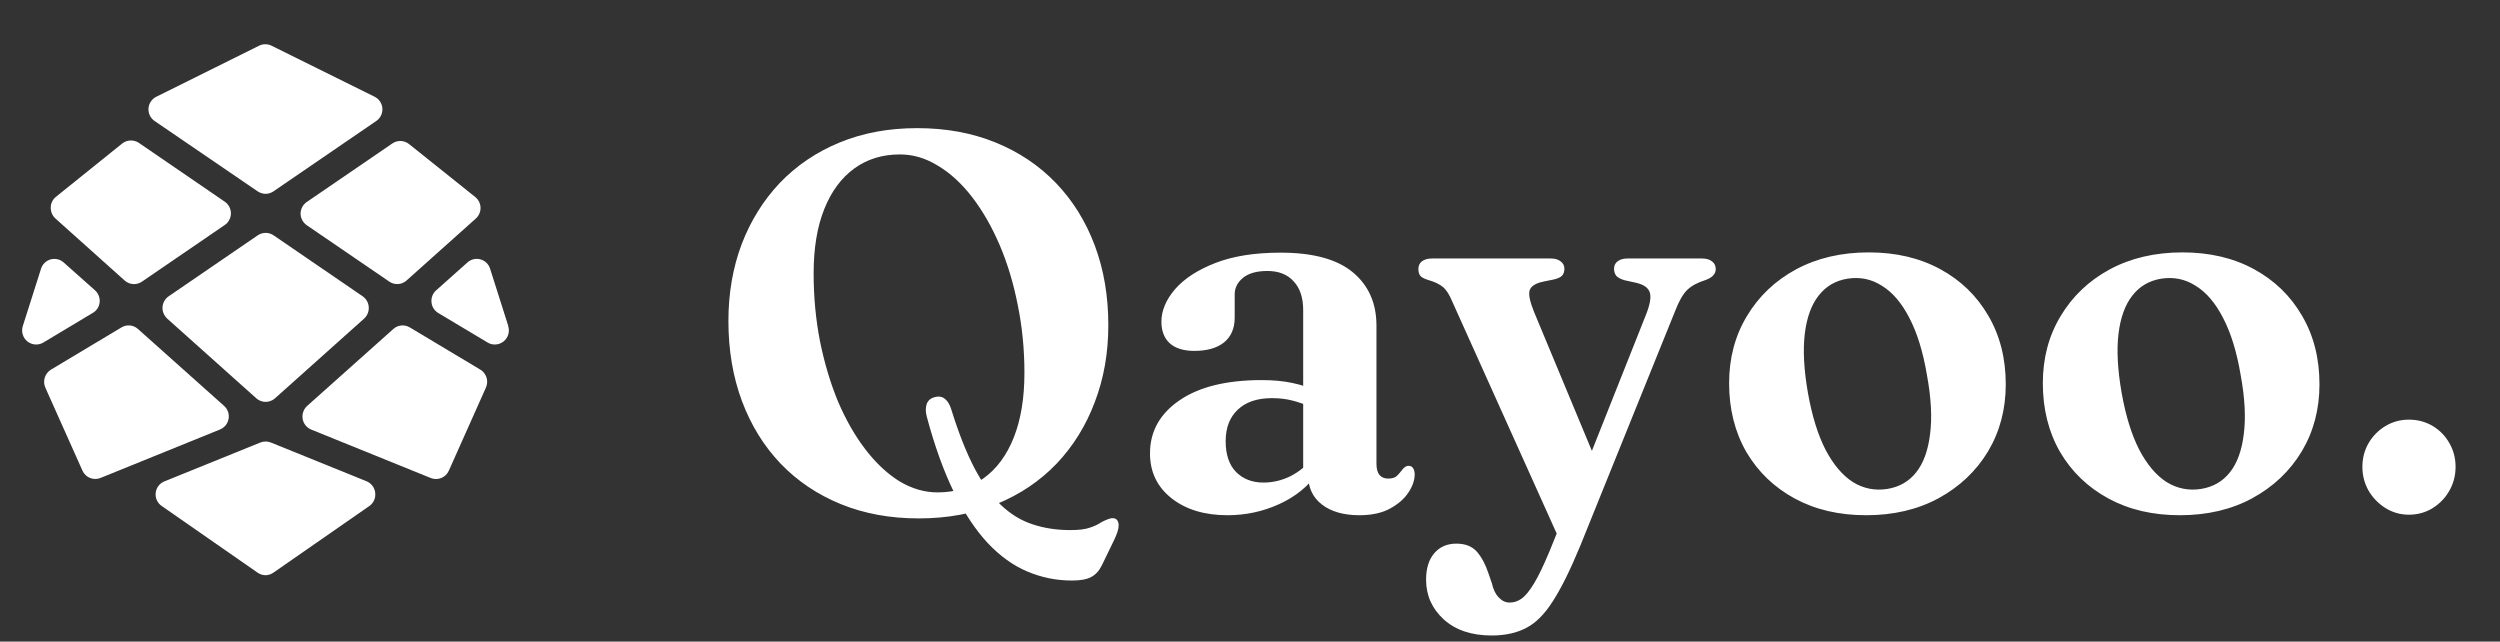 <svg width="113" height="29" viewBox="0 0 113 29" fill="none" xmlns="http://www.w3.org/2000/svg">
<rect x="0" y="0" width="113" height="29" fill="#333333" stroke="none"/>
<path d="M41.456 5.792C42.76 5.792 43.94 6.008 44.996 6.44C46.06 6.872 46.972 7.484 47.732 8.276C48.492 9.068 49.076 10.008 49.484 11.096C49.892 12.184 50.096 13.384 50.096 14.696C50.096 15.952 49.892 17.112 49.484 18.176C49.084 19.24 48.508 20.168 47.756 20.96C47.004 21.744 46.1 22.352 45.044 22.784C43.996 23.216 42.824 23.432 41.528 23.432C40.232 23.432 39.056 23.216 38 22.784C36.944 22.352 36.036 21.74 35.276 20.948C34.524 20.156 33.944 19.216 33.536 18.128C33.128 17.032 32.924 15.824 32.924 14.504C32.924 13.256 33.124 12.1 33.524 11.036C33.932 9.972 34.508 9.048 35.252 8.264C36.004 7.48 36.904 6.872 37.952 6.44C39 6.008 40.168 5.792 41.456 5.792ZM46.304 16.856C46.304 15.792 46.204 14.772 46.004 13.796C45.812 12.812 45.54 11.908 45.188 11.084C44.836 10.26 44.424 9.54 43.952 8.924C43.48 8.308 42.964 7.832 42.404 7.496C41.852 7.152 41.276 6.98 40.676 6.98C39.884 6.98 39.196 7.192 38.612 7.616C38.028 8.04 37.576 8.652 37.256 9.452C36.936 10.252 36.776 11.22 36.776 12.356C36.776 13.42 36.872 14.444 37.064 15.428C37.264 16.412 37.536 17.32 37.88 18.152C38.232 18.976 38.644 19.696 39.116 20.312C39.588 20.928 40.1 21.408 40.652 21.752C41.212 22.088 41.788 22.256 42.38 22.256C43.18 22.256 43.872 22.044 44.456 21.62C45.048 21.196 45.504 20.58 45.824 19.772C46.144 18.964 46.304 17.992 46.304 16.856ZM41.888 18.824C41.832 18.608 41.832 18.42 41.888 18.26C41.944 18.1 42.068 17.996 42.26 17.948C42.452 17.9 42.608 17.932 42.728 18.044C42.848 18.148 42.94 18.308 43.004 18.524C43.332 19.58 43.68 20.46 44.048 21.164C44.416 21.86 44.816 22.416 45.248 22.832C45.68 23.24 46.152 23.528 46.664 23.696C47.184 23.872 47.756 23.96 48.38 23.96C48.764 23.96 49.056 23.924 49.256 23.852C49.456 23.788 49.62 23.712 49.748 23.624C49.884 23.544 50.032 23.48 50.192 23.432C50.312 23.408 50.404 23.424 50.468 23.48C50.532 23.544 50.564 23.632 50.564 23.744C50.564 23.824 50.548 23.916 50.516 24.02C50.484 24.124 50.436 24.244 50.372 24.38L49.796 25.568C49.676 25.808 49.516 25.98 49.316 26.084C49.124 26.188 48.836 26.24 48.452 26.24C47.748 26.24 47.076 26.104 46.436 25.832C45.804 25.568 45.208 25.14 44.648 24.548C44.096 23.956 43.588 23.192 43.124 22.256C42.66 21.312 42.248 20.168 41.888 18.824ZM59.132 21.5V21.26L58.904 21.212V14.024C58.904 13.456 58.76 13.02 58.472 12.716C58.192 12.404 57.796 12.248 57.284 12.248C56.804 12.248 56.436 12.352 56.18 12.56C55.932 12.768 55.808 13.016 55.808 13.304V14.36C55.808 14.84 55.648 15.212 55.328 15.476C55.008 15.732 54.56 15.86 53.984 15.86C53.496 15.86 53.124 15.744 52.868 15.512C52.62 15.28 52.496 14.956 52.496 14.54C52.496 14.044 52.7 13.556 53.108 13.076C53.524 12.596 54.132 12.2 54.932 11.888C55.732 11.576 56.716 11.42 57.884 11.42C59.348 11.42 60.436 11.716 61.148 12.308C61.86 12.9 62.216 13.704 62.216 14.72V20.96C62.216 21.184 62.26 21.352 62.348 21.464C62.444 21.576 62.576 21.632 62.744 21.632C62.92 21.632 63.052 21.592 63.14 21.512C63.228 21.424 63.304 21.336 63.368 21.248C63.408 21.192 63.452 21.148 63.5 21.116C63.548 21.076 63.604 21.056 63.668 21.056C63.764 21.056 63.832 21.092 63.872 21.164C63.92 21.236 63.944 21.328 63.944 21.44C63.944 21.704 63.848 21.98 63.656 22.268C63.472 22.548 63.196 22.788 62.828 22.988C62.46 23.188 62 23.288 61.448 23.288C60.736 23.288 60.172 23.128 59.756 22.808C59.34 22.488 59.132 22.052 59.132 21.5ZM51.98 20.492C51.98 19.508 52.42 18.712 53.3 18.104C54.188 17.488 55.432 17.18 57.032 17.18C57.552 17.18 58.016 17.224 58.424 17.312C58.84 17.4 59.2 17.52 59.504 17.672L59.252 18.404C58.98 18.276 58.7 18.176 58.412 18.104C58.132 18.032 57.824 17.996 57.488 17.996C56.832 17.996 56.32 18.168 55.952 18.512C55.584 18.856 55.4 19.332 55.4 19.94C55.4 20.548 55.556 21.012 55.868 21.332C56.188 21.652 56.6 21.812 57.104 21.812C57.528 21.812 57.936 21.716 58.328 21.524C58.72 21.324 59.052 21.052 59.324 20.708L59.576 21.356C59.144 21.972 58.56 22.448 57.824 22.784C57.088 23.12 56.308 23.288 55.484 23.288C54.444 23.288 53.6 23.032 52.952 22.52C52.304 22.008 51.98 21.332 51.98 20.492ZM72.295 21.2L70.519 24.464L65.647 13.64C65.511 13.312 65.367 13.088 65.215 12.968C65.063 12.84 64.831 12.732 64.519 12.644C64.367 12.596 64.259 12.536 64.195 12.464C64.139 12.384 64.111 12.284 64.111 12.164C64.111 12.012 64.163 11.896 64.267 11.816C64.379 11.728 64.531 11.684 64.723 11.684H70.099C70.291 11.684 70.439 11.728 70.543 11.816C70.655 11.896 70.711 12.008 70.711 12.152C70.711 12.28 70.675 12.384 70.603 12.464C70.531 12.536 70.407 12.592 70.231 12.632L69.763 12.728C69.411 12.8 69.203 12.932 69.139 13.124C69.083 13.308 69.151 13.636 69.343 14.108L72.295 21.2ZM70.027 24.944L70.807 23.024L71.227 22.208L74.383 14.264C74.575 13.792 74.639 13.448 74.575 13.232C74.511 13.008 74.295 12.856 73.927 12.776L73.435 12.668C73.267 12.62 73.143 12.556 73.063 12.476C72.991 12.388 72.955 12.28 72.955 12.152C72.955 12.008 73.007 11.896 73.111 11.816C73.223 11.728 73.371 11.684 73.555 11.684H76.939C77.131 11.684 77.279 11.728 77.383 11.816C77.495 11.896 77.551 12.012 77.551 12.164C77.551 12.268 77.515 12.36 77.443 12.44C77.379 12.52 77.263 12.592 77.095 12.656C76.735 12.768 76.459 12.916 76.267 13.1C76.075 13.284 75.891 13.604 75.715 14.06L71.419 24.692C70.979 25.756 70.571 26.58 70.195 27.164C69.827 27.748 69.427 28.152 68.995 28.376C68.563 28.608 68.039 28.724 67.423 28.724C66.511 28.724 65.787 28.48 65.251 27.992C64.723 27.504 64.459 26.908 64.459 26.204C64.459 25.692 64.583 25.292 64.831 25.004C65.079 24.716 65.411 24.572 65.827 24.572C66.227 24.572 66.535 24.692 66.751 24.932C66.967 25.18 67.143 25.508 67.279 25.916L67.435 26.372C67.499 26.652 67.603 26.864 67.747 27.008C67.891 27.16 68.055 27.236 68.239 27.236C68.431 27.236 68.611 27.176 68.779 27.056C68.947 26.936 69.131 26.712 69.331 26.384C69.531 26.056 69.763 25.576 70.027 24.944ZM84.468 11.408C85.692 11.408 86.768 11.66 87.696 12.164C88.624 12.668 89.348 13.368 89.868 14.264C90.396 15.16 90.66 16.196 90.66 17.372C90.66 18.5 90.392 19.512 89.856 20.408C89.32 21.296 88.576 22 87.624 22.52C86.68 23.032 85.588 23.288 84.348 23.288C83.124 23.288 82.048 23.036 81.12 22.532C80.192 22.028 79.464 21.328 78.936 20.432C78.416 19.528 78.156 18.492 78.156 17.324C78.156 16.188 78.424 15.176 78.96 14.288C79.496 13.392 80.236 12.688 81.18 12.176C82.132 11.664 83.228 11.408 84.468 11.408ZM85.308 22.1C85.852 22.012 86.288 21.76 86.616 21.344C86.944 20.928 87.152 20.352 87.24 19.616C87.336 18.872 87.288 17.98 87.096 16.94C86.92 15.9 86.656 15.044 86.304 14.372C85.96 13.7 85.548 13.216 85.068 12.92C84.596 12.616 84.076 12.508 83.508 12.596C82.964 12.684 82.528 12.94 82.2 13.364C81.872 13.78 81.664 14.356 81.576 15.092C81.488 15.828 81.536 16.72 81.72 17.768C81.904 18.8 82.168 19.652 82.512 20.324C82.864 20.996 83.276 21.484 83.748 21.788C84.228 22.084 84.748 22.188 85.308 22.1ZM98.648 11.408C99.872 11.408 100.948 11.66 101.876 12.164C102.804 12.668 103.528 13.368 104.048 14.264C104.576 15.16 104.84 16.196 104.84 17.372C104.84 18.5 104.572 19.512 104.036 20.408C103.5 21.296 102.756 22 101.804 22.52C100.86 23.032 99.768 23.288 98.528 23.288C97.304 23.288 96.228 23.036 95.3 22.532C94.372 22.028 93.644 21.328 93.116 20.432C92.596 19.528 92.336 18.492 92.336 17.324C92.336 16.188 92.604 15.176 93.14 14.288C93.676 13.392 94.416 12.688 95.36 12.176C96.312 11.664 97.408 11.408 98.648 11.408ZM99.488 22.1C100.032 22.012 100.468 21.76 100.796 21.344C101.124 20.928 101.332 20.352 101.42 19.616C101.516 18.872 101.468 17.98 101.276 16.94C101.1 15.9 100.836 15.044 100.484 14.372C100.14 13.7 99.728 13.216 99.248 12.92C98.776 12.616 98.256 12.508 97.688 12.596C97.144 12.684 96.708 12.94 96.38 13.364C96.052 13.78 95.844 14.356 95.756 15.092C95.668 15.828 95.716 16.72 95.9 17.768C96.084 18.8 96.348 19.652 96.692 20.324C97.044 20.996 97.456 21.484 97.928 21.788C98.408 22.084 98.928 22.188 99.488 22.1ZM108.88 23.264C108.496 23.264 108.144 23.164 107.824 22.964C107.504 22.764 107.248 22.5 107.056 22.172C106.872 21.844 106.78 21.488 106.78 21.104C106.78 20.712 106.872 20.356 107.056 20.036C107.248 19.708 107.504 19.448 107.824 19.256C108.144 19.064 108.496 18.968 108.88 18.968C109.28 18.968 109.64 19.064 109.96 19.256C110.28 19.448 110.532 19.708 110.716 20.036C110.9 20.356 110.992 20.712 110.992 21.104C110.992 21.488 110.9 21.844 110.716 22.172C110.532 22.5 110.28 22.764 109.96 22.964C109.64 23.164 109.28 23.264 108.88 23.264Z" fill="white"/>
<g clip-path="url(#clip0_381_225)">
<path d="M6.989 5.47L11.649 8.651C11.754 8.721 11.877 8.759 12.003 8.762C12.129 8.761 12.253 8.722 12.357 8.651L17.021 5.459C17.11 5.395 17.181 5.309 17.227 5.209C17.273 5.11 17.292 5 17.283 4.89C17.274 4.781 17.237 4.676 17.176 4.585C17.114 4.494 17.03 4.421 16.932 4.372L12.272 2.065C12.185 2.023 12.089 2 11.992 2C11.895 2 11.799 2.023 11.712 2.065L7.067 4.372C6.967 4.421 6.881 4.495 6.819 4.588C6.756 4.68 6.719 4.787 6.712 4.899C6.704 5.01 6.725 5.121 6.774 5.221C6.822 5.322 6.897 5.407 6.989 5.47ZM13.586 9.649C13.586 9.86 13.69 10.057 13.862 10.177L17.598 12.73C17.714 12.81 17.854 12.849 17.995 12.839C18.135 12.831 18.269 12.774 18.374 12.68L21.508 9.877C21.577 9.815 21.632 9.739 21.668 9.654C21.705 9.569 21.723 9.477 21.72 9.384C21.717 9.291 21.694 9.2 21.653 9.117C21.611 9.035 21.552 8.962 21.48 8.904L18.488 6.511C18.382 6.427 18.252 6.379 18.117 6.373C17.982 6.368 17.849 6.406 17.737 6.482L13.863 9.132C13.779 9.19 13.71 9.267 13.662 9.357C13.614 9.447 13.588 9.547 13.586 9.649V9.649ZM4.295 13.123C4.37 13.19 4.427 13.274 4.464 13.367C4.5 13.46 4.514 13.561 4.504 13.661C4.494 13.761 4.461 13.858 4.406 13.942C4.351 14.027 4.277 14.097 4.189 14.146L1.958 15.483C1.848 15.549 1.72 15.58 1.591 15.571C1.463 15.562 1.34 15.514 1.24 15.434C1.139 15.353 1.065 15.244 1.028 15.12C0.99 14.996 0.991 14.864 1.03 14.741L1.855 12.145C1.886 12.044 1.943 11.953 2.019 11.879C2.095 11.806 2.188 11.753 2.29 11.725C2.392 11.697 2.499 11.695 2.602 11.719C2.704 11.743 2.799 11.793 2.878 11.864L4.295 13.123V13.123ZM16.395 13.394L12.362 10.634C12.257 10.564 12.134 10.526 12.008 10.526C11.882 10.526 11.759 10.564 11.654 10.634L7.621 13.394C7.542 13.449 7.476 13.521 7.428 13.605C7.38 13.689 7.352 13.783 7.345 13.879C7.34 13.976 7.356 14.073 7.393 14.163C7.43 14.253 7.486 14.334 7.557 14.4L11.587 18.005C11.703 18.108 11.853 18.165 12.008 18.165C12.163 18.165 12.313 18.108 12.429 18.005L16.459 14.4C16.53 14.335 16.586 14.254 16.622 14.165C16.658 14.075 16.674 13.978 16.668 13.882C16.662 13.785 16.634 13.691 16.587 13.607C16.54 13.523 16.474 13.45 16.395 13.394ZM5.637 12.681L2.507 9.878C2.437 9.815 2.382 9.737 2.345 9.65C2.308 9.563 2.291 9.469 2.294 9.375C2.295 9.282 2.317 9.191 2.358 9.108C2.399 9.025 2.458 8.952 2.531 8.894L5.523 6.487C5.629 6.403 5.76 6.355 5.895 6.35C6.031 6.345 6.164 6.382 6.277 6.458L10.147 9.108C10.236 9.166 10.309 9.245 10.36 9.339C10.41 9.432 10.437 9.537 10.437 9.643C10.437 9.749 10.41 9.854 10.36 9.947C10.309 10.041 10.236 10.12 10.147 10.178L6.415 12.731C6.298 12.811 6.158 12.849 6.017 12.84C5.876 12.831 5.742 12.775 5.637 12.681V12.681ZM21.71 16.707L18.523 14.799C18.408 14.729 18.273 14.699 18.139 14.711C18.005 14.724 17.879 14.78 17.779 14.87L13.884 18.347C13.803 18.42 13.742 18.512 13.707 18.614C13.671 18.717 13.662 18.827 13.68 18.934C13.698 19.041 13.743 19.141 13.811 19.226C13.879 19.311 13.967 19.376 14.068 19.417L19.472 21.607C19.624 21.668 19.794 21.667 19.947 21.605C20.099 21.544 20.221 21.425 20.287 21.275L21.962 17.523C22.028 17.38 22.038 17.217 21.992 17.067C21.945 16.916 21.845 16.788 21.71 16.707V16.707ZM22.152 12.146L22.977 14.742H22.97C23.01 14.865 23.011 14.996 22.974 15.12C22.937 15.243 22.863 15.352 22.762 15.433C22.662 15.513 22.539 15.561 22.411 15.57C22.282 15.58 22.154 15.55 22.043 15.484L19.809 14.147C19.723 14.096 19.651 14.026 19.597 13.942C19.544 13.857 19.512 13.761 19.504 13.662C19.494 13.562 19.507 13.461 19.543 13.368C19.58 13.274 19.638 13.191 19.713 13.124L21.129 11.862C21.208 11.791 21.303 11.742 21.406 11.717C21.509 11.693 21.616 11.696 21.718 11.724C21.82 11.752 21.913 11.806 21.989 11.879C22.065 11.953 22.121 12.045 22.152 12.146ZM10.332 18.932C10.351 18.825 10.342 18.716 10.307 18.613C10.271 18.511 10.211 18.419 10.13 18.347L6.235 14.87C6.135 14.78 6.009 14.724 5.875 14.711C5.741 14.699 5.606 14.729 5.491 14.799L2.304 16.707C2.17 16.789 2.071 16.916 2.024 17.066C1.977 17.215 1.986 17.377 2.049 17.52L3.727 21.272C3.793 21.422 3.915 21.541 4.067 21.603C4.219 21.665 4.389 21.665 4.541 21.604L9.941 19.414C10.042 19.374 10.131 19.308 10.199 19.224C10.268 19.14 10.313 19.039 10.332 18.932V18.932ZM12.244 20.002L16.578 21.757C16.79 21.848 16.936 22.047 16.96 22.278C16.973 22.392 16.956 22.508 16.908 22.613C16.861 22.718 16.786 22.808 16.691 22.874L12.353 25.887C12.249 25.959 12.126 25.999 12 26C11.873 25.998 11.75 25.958 11.646 25.886L7.312 22.873C7.216 22.808 7.14 22.718 7.091 22.613C7.043 22.508 7.024 22.392 7.037 22.277C7.05 22.162 7.093 22.053 7.164 21.961C7.234 21.869 7.328 21.798 7.436 21.756L11.77 20.001C11.922 19.941 12.092 19.941 12.244 20.002V20.002Z" fill="white"/>
</g>
<defs>
<clipPath id="clip0_381_225">
<rect width="24" height="24" fill="white" transform="translate(0 2)"/>
</clipPath>
</defs>
</svg>
